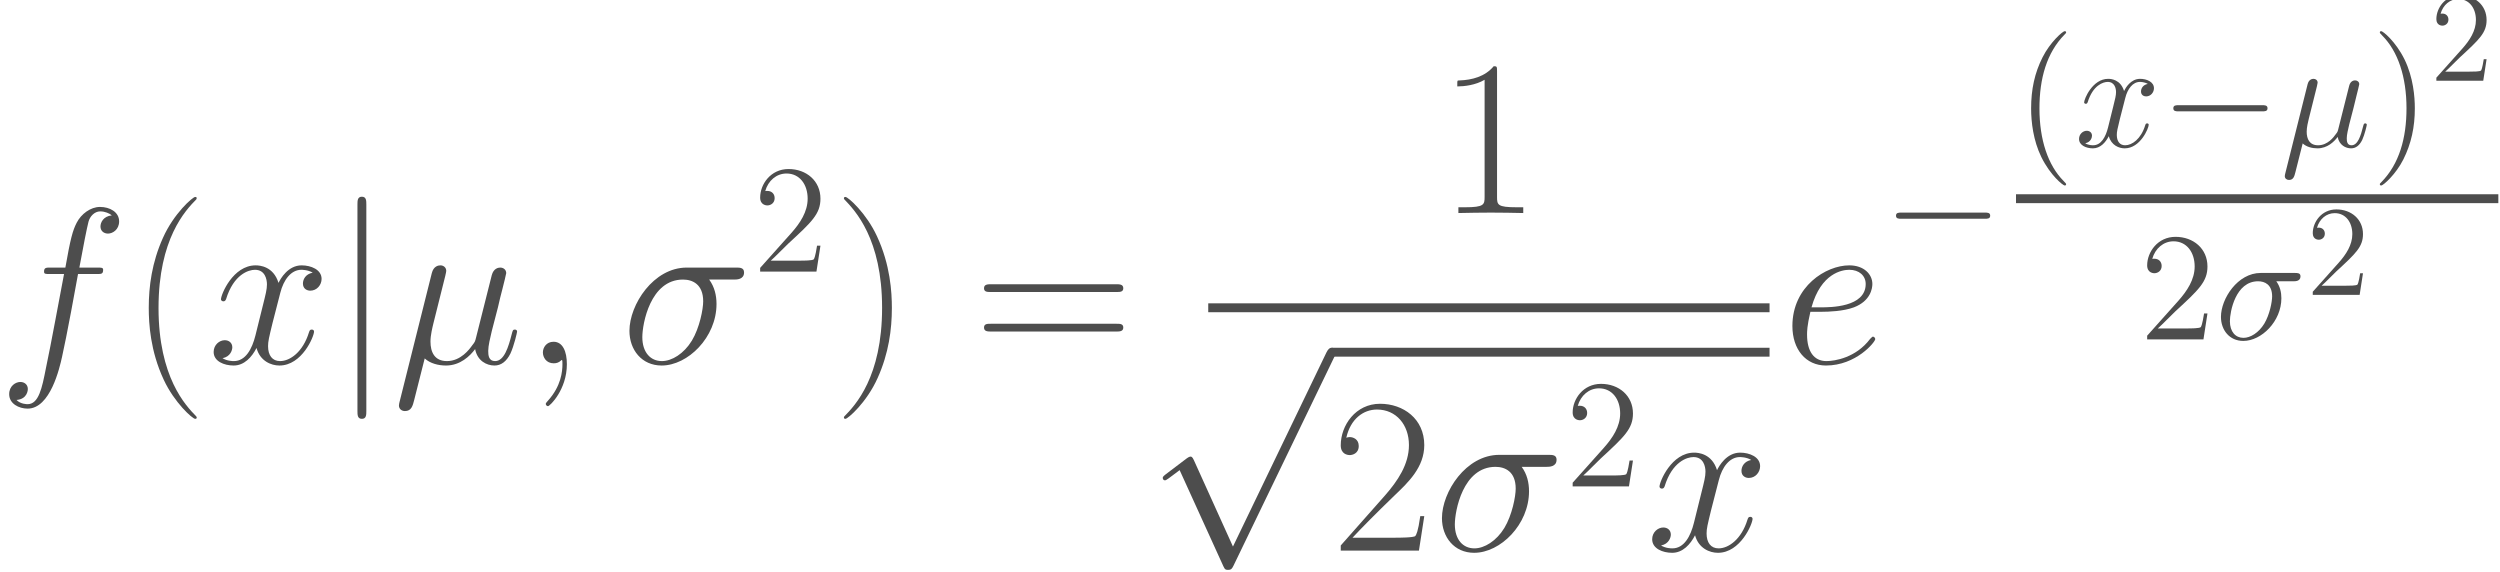 <?xml version="1.0" encoding="UTF-8" standalone="no"?>
<!-- This file was generated by dvisvgm 1.2.2 (x86_64-unknown-linux-gnu) -->

<!-- Thu Jun 16 15:32:14 2016 -->

<svg
   xmlns:dc="http://purl.org/dc/elements/1.1/"
   xmlns:cc="http://creativecommons.org/ns#"
   xmlns:rdf="http://www.w3.org/1999/02/22-rdf-syntax-ns#"
   xmlns:svg="http://www.w3.org/2000/svg"
   xmlns="http://www.w3.org/2000/svg"
   xmlns:xlink="http://www.w3.org/1999/xlink"
   xmlns:sodipodi="http://sodipodi.sourceforge.net/DTD/sodipodi-0.dtd"
   xmlns:inkscape="http://www.inkscape.org/namespaces/inkscape"
   height="60.119pt"
   version="1.1"
   viewBox="0 0 262.846 60.119"
   width="262.846pt"
   id="svg2"
   inkscape:version="0.91 r13725"
   sodipodi:docname="CodeCogsEqn.svg">
  <sodipodi:namedview
     pagecolor="#ffffff"
     bordercolor="#666666"
     borderopacity="1"
     objecttolerance="10"
     gridtolerance="10"
     guidetolerance="10"
     inkscape:pageopacity="0"
     inkscape:pageshadow="2"
     inkscape:window-width="1280"
     inkscape:window-height="751"
     id="namedview89"
     showgrid="false"
     inkscape:zoom="1.4182101"
     inkscape:cx="48.078662"
     inkscape:cy="37.574625"
     inkscape:window-x="0"
     inkscape:window-y="0"
     inkscape:window-maximized="1"
     inkscape:current-layer="page1" />
  <defs
     id="defs4">
    <path
       d="M2.987 -0.456C3.505 0.021 4.272 0.207 4.978 0.207C6.305 0.207 7.218 -0.684 7.695 -1.327C7.902 -0.228 8.773 0.207 9.499 0.207C10.121 0.207 10.619 -0.166 10.992 -0.913C11.324 -1.618 11.614 -2.883 11.614 -2.966C11.614 -3.07 11.531 -3.152 11.407 -3.152C11.22 -3.152 11.2 -3.049 11.117 -2.738C10.806 -1.514 10.412 -0.207 9.561 -0.207C8.96 -0.207 8.918 -0.747 8.918 -1.161C8.918 -1.638 9.105 -2.385 9.25 -3.007L9.831 -5.247C9.914 -5.641 10.142 -6.575 10.246 -6.948C10.37 -7.446 10.598 -8.337 10.598 -8.42C10.598 -8.732 10.349 -8.939 10.038 -8.939C9.851 -8.939 9.416 -8.856 9.25 -8.234L7.798 -2.468C7.695 -2.053 7.695 -2.012 7.425 -1.68C7.176 -1.327 6.367 -0.207 5.061 -0.207C3.899 -0.207 3.526 -1.058 3.526 -2.033C3.526 -2.634 3.712 -3.36 3.795 -3.712L4.729 -7.446C4.832 -7.84 4.998 -8.503 4.998 -8.628C4.998 -8.96 4.729 -9.146 4.459 -9.146C4.272 -9.146 3.816 -9.084 3.65 -8.42L0.643 3.588C0.622 3.692 0.581 3.816 0.581 3.941C0.581 4.252 0.83 4.459 1.141 4.459C1.742 4.459 1.867 3.982 2.012 3.401L2.987 -0.456Z"
       id="g0-22" />
    <path
       d="M10.536 -7.819C10.806 -7.819 11.49 -7.819 11.49 -8.483C11.49 -8.939 11.096 -8.939 10.723 -8.939H6.139C3.028 -8.939 0.788 -5.475 0.788 -3.028C0.788 -1.265 1.929 0.207 3.795 0.207C6.243 0.207 8.918 -2.427 8.918 -5.538C8.918 -6.346 8.732 -7.135 8.234 -7.819H10.536ZM3.816 -0.207C2.758 -0.207 1.991 -1.016 1.991 -2.447C1.991 -3.692 2.738 -7.819 5.786 -7.819C6.678 -7.819 7.674 -7.383 7.674 -5.786C7.674 -5.061 7.342 -3.318 6.616 -2.115C5.869 -0.892 4.749 -0.207 3.816 -0.207Z"
       id="g0-27" />
    <path
       d="M4.044 0.083C4.044 -1.12 3.65 -2.012 2.8 -2.012C2.136 -2.012 1.804 -1.473 1.804 -1.016S2.115 0 2.821 0C3.09 0 3.318 -0.083 3.505 -0.27C3.547 -0.311 3.567 -0.311 3.588 -0.311C3.63 -0.311 3.63 -0.021 3.63 0.083C3.63 0.767 3.505 2.115 2.302 3.464C2.074 3.712 2.074 3.754 2.074 3.795C2.074 3.899 2.178 4.003 2.281 4.003C2.447 4.003 4.044 2.468 4.044 0.083Z"
       id="g0-59" />
    <path
       d="M3.712 -4.812C4.272 -4.812 5.683 -4.853 6.678 -5.226C8.255 -5.828 8.4 -7.031 8.4 -7.404C8.4 -8.317 7.612 -9.146 6.243 -9.146C4.065 -9.146 0.933 -7.176 0.933 -3.484C0.933 -1.307 2.178 0.207 4.065 0.207C6.886 0.207 8.669 -1.991 8.669 -2.261C8.669 -2.385 8.545 -2.489 8.462 -2.489C8.4 -2.489 8.379 -2.468 8.192 -2.281C6.865 -0.518 4.895 -0.207 4.107 -0.207C2.924 -0.207 2.302 -1.141 2.302 -2.675C2.302 -2.966 2.302 -3.484 2.613 -4.812H3.712ZM2.717 -5.226C3.609 -8.42 5.579 -8.732 6.243 -8.732C7.155 -8.732 7.777 -8.192 7.777 -7.404C7.777 -5.226 4.459 -5.226 3.588 -5.226H2.717Z"
       id="g0-101" />
    <path
       d="M9.25 -8.337C9.665 -8.337 9.831 -8.337 9.831 -8.732C9.831 -8.939 9.665 -8.939 9.292 -8.939H7.612C8.006 -11.075 8.296 -12.548 8.462 -13.211C8.586 -13.709 9.022 -14.186 9.561 -14.186C9.997 -14.186 10.432 -13.999 10.64 -13.813C9.831 -13.73 9.582 -13.128 9.582 -12.776C9.582 -12.361 9.893 -12.112 10.287 -12.112C10.702 -12.112 11.324 -12.465 11.324 -13.253C11.324 -14.124 10.453 -14.601 9.54 -14.601C8.649 -14.601 7.777 -13.937 7.363 -13.128C6.989 -12.402 6.782 -11.656 6.305 -8.939H4.915C4.521 -8.939 4.314 -8.939 4.314 -8.566C4.314 -8.337 4.438 -8.337 4.853 -8.337H6.181C5.807 -6.409 4.957 -1.721 4.48 0.498C4.127 2.302 3.816 3.816 2.779 3.816C2.717 3.816 2.115 3.816 1.742 3.422C2.8 3.339 2.8 2.427 2.8 2.406C2.8 1.991 2.489 1.742 2.095 1.742C1.68 1.742 1.058 2.095 1.058 2.883C1.058 3.775 1.97 4.231 2.779 4.231C4.895 4.231 5.766 0.436 5.994 -0.601C6.367 -2.198 7.383 -7.715 7.487 -8.337H9.25Z"
       id="g0-102" />
    <path
       d="M9.831 -8.462C9.167 -8.337 8.918 -7.84 8.918 -7.446C8.918 -6.948 9.312 -6.782 9.603 -6.782C10.225 -6.782 10.66 -7.321 10.66 -7.881C10.66 -8.752 9.665 -9.146 8.794 -9.146C7.529 -9.146 6.823 -7.902 6.637 -7.508C6.16 -9.063 4.874 -9.146 4.501 -9.146C2.385 -9.146 1.265 -6.429 1.265 -5.973C1.265 -5.89 1.348 -5.786 1.493 -5.786C1.659 -5.786 1.701 -5.911 1.742 -5.994C2.447 -8.296 3.837 -8.732 4.438 -8.732C5.372 -8.732 5.558 -7.86 5.558 -7.363C5.558 -6.906 5.434 -6.429 5.185 -5.434L4.48 -2.592C4.169 -1.348 3.567 -0.207 2.468 -0.207C2.364 -0.207 1.846 -0.207 1.41 -0.477C2.157 -0.622 2.323 -1.244 2.323 -1.493C2.323 -1.908 2.012 -2.157 1.618 -2.157C1.12 -2.157 0.581 -1.721 0.581 -1.058C0.581 -0.187 1.556 0.207 2.447 0.207C3.443 0.207 4.148 -0.581 4.584 -1.431C4.915 -0.207 5.952 0.207 6.72 0.207C8.835 0.207 9.955 -2.51 9.955 -2.966C9.955 -3.07 9.872 -3.152 9.748 -3.152C9.561 -3.152 9.54 -3.049 9.478 -2.883C8.918 -1.058 7.715 -0.207 6.782 -0.207C6.056 -0.207 5.662 -0.747 5.662 -1.597C5.662 -2.053 5.745 -2.385 6.077 -3.754L6.803 -6.575C7.114 -7.819 7.819 -8.732 8.773 -8.732C8.815 -8.732 9.395 -8.732 9.831 -8.462Z"
       id="g0-120" />
    <path
       d="M6.346 5.061C6.346 5.04 6.346 4.998 6.284 4.936C5.33 3.961 2.779 1.307 2.779 -5.164S5.289 -14.269 6.305 -15.306C6.305 -15.327 6.346 -15.368 6.346 -15.431S6.284 -15.534 6.201 -15.534C5.973 -15.534 4.21 -13.999 3.194 -11.718C2.157 -9.416 1.867 -7.176 1.867 -5.185C1.867 -3.692 2.012 -1.161 3.256 1.514C4.252 3.671 5.952 5.185 6.201 5.185C6.305 5.185 6.346 5.144 6.346 5.061Z"
       id="g1-40" />
    <path
       d="M5.455 -5.164C5.455 -6.658 5.309 -9.188 4.065 -11.863C3.07 -14.02 1.369 -15.534 1.12 -15.534C1.058 -15.534 0.975 -15.514 0.975 -15.41C0.975 -15.368 0.996 -15.348 1.016 -15.306C2.012 -14.269 4.542 -11.635 4.542 -5.185C4.542 1.286 2.033 3.92 1.016 4.957C0.996 4.998 0.975 5.019 0.975 5.061C0.975 5.164 1.058 5.185 1.12 5.185C1.348 5.185 3.111 3.65 4.127 1.369C5.164 -0.933 5.455 -3.173 5.455 -5.164Z"
       id="g1-41" />
    <path
       d="M5.517 -13.253C5.517 -13.688 5.496 -13.709 5.206 -13.709C4.397 -12.734 3.173 -12.423 2.012 -12.382C1.95 -12.382 1.846 -12.382 1.825 -12.34S1.804 -12.257 1.804 -11.822C2.447 -11.822 3.526 -11.946 4.355 -12.444V-1.514C4.355 -0.788 4.314 -0.539 2.53 -0.539H1.908V0C2.904 -0.021 3.941 -0.041 4.936 -0.041S6.969 -0.021 7.964 0V-0.539H7.342C5.558 -0.539 5.517 -0.767 5.517 -1.514V-13.253Z"
       id="g1-49" />
    <path
       d="M8.649 -3.215H8.275C8.068 -1.742 7.902 -1.493 7.819 -1.369C7.715 -1.203 6.222 -1.203 5.932 -1.203H1.95C2.696 -2.012 4.148 -3.484 5.911 -5.185C7.176 -6.388 8.649 -7.798 8.649 -9.851C8.649 -12.299 6.699 -13.709 4.521 -13.709C2.24 -13.709 0.85 -11.697 0.85 -9.831C0.85 -9.022 1.452 -8.918 1.701 -8.918C1.908 -8.918 2.53 -9.043 2.53 -9.769C2.53 -10.412 1.991 -10.598 1.701 -10.598C1.576 -10.598 1.452 -10.577 1.369 -10.536C1.763 -12.299 2.966 -13.17 4.231 -13.17C6.035 -13.17 7.218 -11.739 7.218 -9.851C7.218 -8.047 6.16 -6.492 4.978 -5.144L0.85 -0.477V0H8.151L8.649 -3.215Z"
       id="g1-50" />
    <path
       d="M13.336 -6.658C13.647 -6.658 13.958 -6.658 13.958 -7.01C13.958 -7.383 13.605 -7.383 13.253 -7.383H1.659C1.307 -7.383 0.954 -7.383 0.954 -7.01C0.954 -6.658 1.265 -6.658 1.576 -6.658H13.336ZM13.253 -2.966C13.605 -2.966 13.958 -2.966 13.958 -3.339C13.958 -3.692 13.647 -3.692 13.336 -3.692H1.576C1.265 -3.692 0.954 -3.692 0.954 -3.339C0.954 -2.966 1.307 -2.966 1.659 -2.966H13.253Z"
       id="g1-61" />
    <path
       d="M13.668 -4.77C14.02 -4.77 14.394 -4.77 14.394 -5.185S14.02 -5.6 13.668 -5.6H2.447C2.095 -5.6 1.721 -5.6 1.721 -5.185S2.095 -4.77 2.447 -4.77H13.668Z"
       id="g2-0" />
    <path
       d="M3.298 -14.808C3.298 -15.182 3.298 -15.555 2.883 -15.555S2.468 -15.182 2.468 -14.808V4.438C2.468 4.812 2.468 5.185 2.883 5.185S3.298 4.812 3.298 4.438V-14.808Z"
       id="g2-106" />
    <path
       d="M8.068 17.733L4.418 9.665C4.272 9.333 4.169 9.333 4.107 9.333C4.086 9.333 3.982 9.333 3.754 9.499L1.784 10.992C1.514 11.2 1.514 11.262 1.514 11.324C1.514 11.428 1.576 11.552 1.721 11.552C1.846 11.552 2.198 11.262 2.427 11.096C2.551 10.992 2.862 10.764 3.09 10.598L7.176 19.579C7.321 19.91 7.425 19.91 7.612 19.91C7.923 19.91 7.985 19.786 8.13 19.496L17.546 0C17.691 -0.29 17.691 -0.373 17.691 -0.415C17.691 -0.622 17.525 -0.83 17.276 -0.83C17.11 -0.83 16.965 -0.726 16.799 -0.394L8.068 17.733Z"
       id="g2-112" />
    <path
       d="M4.68 3.499C4.68 3.456 4.68 3.427 4.435 3.182C2.995 1.728 2.189 -0.648 2.189 -3.586C2.189 -6.379 2.866 -8.784 4.536 -10.483C4.68 -10.613 4.68 -10.642 4.68 -10.685C4.68 -10.771 4.608 -10.8 4.55 -10.8C4.363 -10.8 3.182 -9.763 2.477 -8.352C1.742 -6.898 1.411 -5.357 1.411 -3.586C1.411 -2.304 1.613 -0.59 2.362 0.95C3.211 2.678 4.392 3.614 4.55 3.614C4.608 3.614 4.68 3.586 4.68 3.499Z"
       id="g3-40" />
    <path
       d="M4.061 -3.586C4.061 -4.68 3.917 -6.466 3.11 -8.136C2.261 -9.864 1.08 -10.8 0.922 -10.8C0.864 -10.8 0.792 -10.771 0.792 -10.685C0.792 -10.642 0.792 -10.613 1.037 -10.368C2.477 -8.914 3.283 -6.538 3.283 -3.6C3.283 -0.806 2.606 1.598 0.936 3.298C0.792 3.427 0.792 3.456 0.792 3.499C0.792 3.586 0.864 3.614 0.922 3.614C1.109 3.614 2.29 2.578 2.995 1.166C3.73 -0.302 4.061 -1.858 4.061 -3.586Z"
       id="g3-41" />
    <path
       d="M6.336 -2.419H6.019C5.976 -2.174 5.861 -1.382 5.717 -1.152C5.616 -1.022 4.795 -1.022 4.363 -1.022H1.699C2.088 -1.354 2.966 -2.275 3.341 -2.621C5.53 -4.637 6.336 -5.386 6.336 -6.811C6.336 -8.467 5.026 -9.576 3.355 -9.576S0.706 -8.15 0.706 -6.912C0.706 -6.178 1.339 -6.178 1.382 -6.178C1.685 -6.178 2.059 -6.394 2.059 -6.854C2.059 -7.258 1.786 -7.531 1.382 -7.531C1.253 -7.531 1.224 -7.531 1.181 -7.517C1.454 -8.496 2.232 -9.158 3.168 -9.158C4.392 -9.158 5.141 -8.136 5.141 -6.811C5.141 -5.587 4.435 -4.522 3.614 -3.6L0.706 -0.346V0H5.962L6.336 -2.419Z"
       id="g3-50" />
    <use
       id="g4-0"
       transform="scale(0.694)"
       xlink:href="#g2-0" />
    <use
       id="g5-22"
       transform="scale(0.694)"
       xlink:href="#g0-22" />
    <use
       id="g5-27"
       transform="scale(0.694)"
       xlink:href="#g0-27" />
    <use
       id="g5-120"
       transform="scale(0.694)"
       xlink:href="#g0-120" />
    <use
       id="g6-50"
       transform="scale(0.833)"
       xlink:href="#g3-50" />
  </defs>
  <g
     id="page1"
     transform="matrix(1.126 0 0 1.126 -63.986 -61.02)">
    <use
       x="56.625"
       xlink:href="#g0-102"
       y="88.115"
       id="use29"
       style="fill:#4d4d4d;fill-opacity:1" />
    <use
       x="68.849"
       xlink:href="#g1-40"
       y="88.115"
       id="use31"
       style="fill:#4d4d4d;fill-opacity:1" />
    <use
       x="76.194"
       xlink:href="#g0-120"
       y="88.115"
       id="use33"
       style="fill:#4d4d4d;fill-opacity:1" />
    <use
       x="87.734"
       xlink:href="#g2-106"
       y="88.115"
       id="use35"
       style="fill:#4d4d4d;fill-opacity:1" />
    <use
       x="93.495"
       xlink:href="#g0-22"
       y="88.115"
       id="use37"
       style="fill:#4d4d4d;fill-opacity:1" />
    <use
       x="105.713"
       xlink:href="#g0-59"
       y="88.115"
       id="use39"
       style="fill:#4d4d4d;fill-opacity:1" />
    <use
       x="114.811"
       xlink:href="#g0-27"
       y="88.115"
       id="use41"
       style="fill:#4d4d4d;fill-opacity:1" />
    <use
       x="127.098"
       xlink:href="#g3-50"
       y="79.551"
       id="use43"
       style="fill:#4d4d4d;fill-opacity:1" />
    <use
       x="134.648"
       xlink:href="#g1-41"
       y="88.115"
       id="use45"
       style="fill:#4d4d4d;fill-opacity:1" />
    <use
       x="147.753"
       xlink:href="#g1-61"
       y="88.115"
       id="use47"
       style="fill:#4d4d4d;fill-opacity:1" />
    <use
       x="191.093"
       xlink:href="#g1-49"
       y="74.084"
       id="use49"
       style="fill:#4d4d4d;fill-opacity:1" />
    <rect
       height="0.83"
       width="52.411"
       x="169.644"
       y="82.515"
       id="rect51"
       style="fill:#4d4d4d;fill-opacity:1" />
    <use
       x="163.883"
       xlink:href="#g2-112"
       y="87.492"
       id="use53"
       style="fill:#4d4d4d;fill-opacity:1" />
    <rect
       height="0.83"
       width="40.888"
       x="181.166"
       y="86.663"
       id="rect55"
       style="fill:#4d4d4d;fill-opacity:1" />
    <use
       x="181.166"
       xlink:href="#g1-50"
       y="105.602"
       id="use57"
       style="fill:#4d4d4d;fill-opacity:1" />
    <use
       x="190.678"
       xlink:href="#g0-27"
       y="105.602"
       id="use59"
       style="fill:#4d4d4d;fill-opacity:1" />
    <use
       x="202.965"
       xlink:href="#g3-50"
       y="99.61"
       id="use61"
       style="fill:#4d4d4d;fill-opacity:1" />
    <use
       x="210.514"
       xlink:href="#g0-120"
       y="105.602"
       id="use63"
       style="fill:#4d4d4d;fill-opacity:1" />
    <use
       x="223.255"
       xlink:href="#g0-101"
       y="88.115"
       id="use65"
       style="fill:#4d4d4d;fill-opacity:1" />
    <use
       x="232.667"
       xlink:href="#g4-0"
       y="77.929"
       id="use67"
       style="fill:#4d4d4d;fill-opacity:1" />
    <use
       x="245.067"
       xlink:href="#g3-40"
       y="67.9"
       id="use69"
       style="fill:#4d4d4d;fill-opacity:1" />
    <use
       x="250.55"
       xlink:href="#g5-120"
       y="67.9"
       id="use71"
       style="fill:#4d4d4d;fill-opacity:1" />
    <use
       x="258.562"
       xlink:href="#g4-0"
       y="67.9"
       id="use73"
       style="fill:#4d4d4d;fill-opacity:1" />
    <use
       x="269.762"
       xlink:href="#g5-22"
       y="67.9"
       id="use75"
       style="fill:#4d4d4d;fill-opacity:1" />
    <use
       x="278.246"
       xlink:href="#g3-41"
       y="67.9"
       id="use77"
       style="fill:#4d4d4d;fill-opacity:1" />
    <use
       x="283.729"
       xlink:href="#g6-50"
       y="61.733"
       id="use79"
       style="fill:#4d4d4d;fill-opacity:1" />
    <rect
       height="0.83"
       width="45.037"
       x="245.067"
       y="72.33"
       id="rect81"
       style="fill:#4d4d4d;fill-opacity:1" />
    <use
       x="256.608"
       xlink:href="#g3-50"
       y="85.882"
       id="use83"
       style="fill:#4d4d4d;fill-opacity:1" />
    <use
       x="263.657"
       xlink:href="#g5-27"
       y="85.882"
       id="use85"
       style="fill:#4d4d4d;fill-opacity:1" />
    <use
       x="272.188"
       xlink:href="#g6-50"
       y="81.722"
       id="use87"
       style="fill:#4d4d4d;fill-opacity:1" />
  </g>
</svg>
